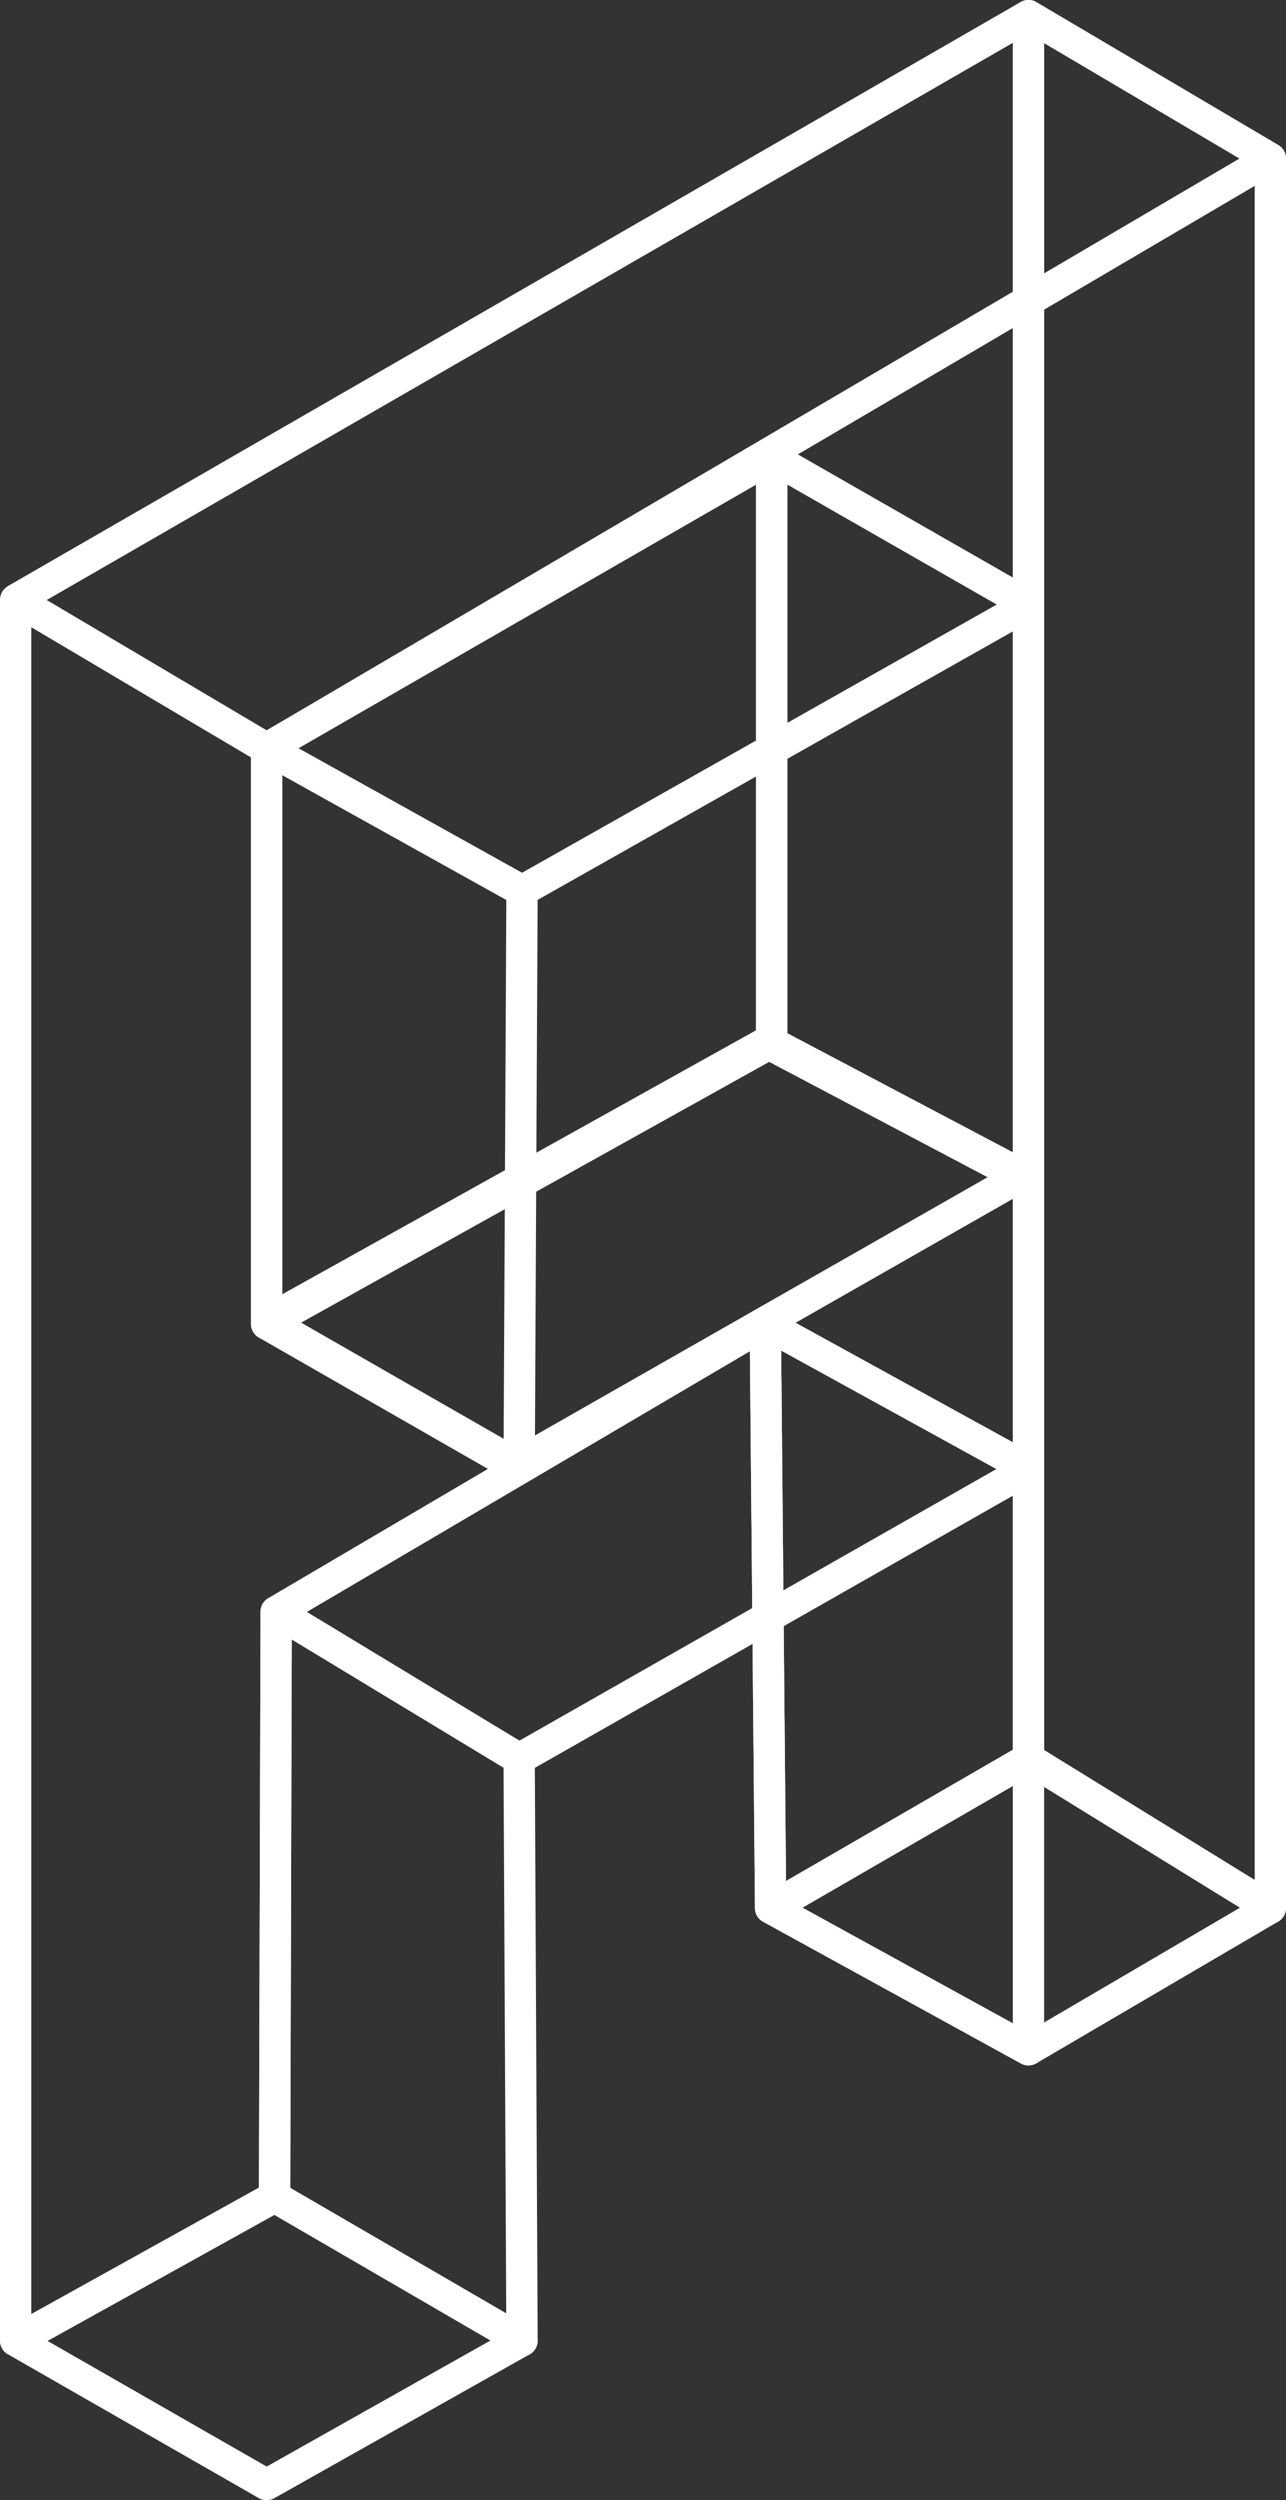 <svg xmlns="http://www.w3.org/2000/svg" viewBox="0 0 205.43 399.31"><rect x="0" y="0" width="205.43" height="399.31" fill="#333333" stroke="none"/><defs><style>.cls-1{fill:none;stroke:#fff;stroke-linejoin:round;stroke-width:5px;}</style></defs><title>Fichier 2</title><g id="Calque_2" data-name="Calque 2"><g id="face"><polyline class="cls-1" points="2.5 95.79 2.5 373.83 43.86 350.86 44.12 257.41 122.25 211.45 123.1 304.73 164.29 280.9 164.29 2.5 2.5 95.79"/><polyline class="cls-1" points="42.59 119.54 123.27 73.07 123.27 166.51 42.59 211.45 42.59 119.54"/></g><g id="dessous"><polygon id="dessous-2" data-name="dessous" class="cls-1" points="2.5 373.83 42.59 396.81 83.39 373.83 43.86 350.86 2.5 373.83"/><polygon id="dessous-3" data-name="dessous" class="cls-1" points="123.1 304.73 164.29 327.37 202.93 304.73 164.29 280.9 123.1 304.73"/><polygon id="dessous-4" data-name="dessous" class="cls-1" points="2.5 95.79 42.59 119.54 202.93 25.32 164.29 2.5 2.5 95.79"/><polyline class="cls-1" points="42.59 210.96 122.38 166.51 162.95 187.93 82.48 233.83 42.59 210.96"/><polyline class="cls-1" points="42.59 119.54 83.39 142.26 164.29 96.56 123.27 73.07 42.59 119.54"/><polygon class="cls-1" points="44.12 257.41 82.93 280.9 164.29 234.58 122.25 211.45 44.12 257.41"/></g><g id="côté"><polygon class="cls-1" points="83.39 142.26 82.93 234.58 42.59 211.45 42.59 119.54 83.39 142.26"/><polygon class="cls-1" points="44.12 257.41 82.93 280.9 83.39 373.83 43.86 350.86 44.12 257.41"/><polygon class="cls-1" points="164.29 2.5 202.93 25.32 202.93 304.73 164.29 280.9 164.29 2.5"/><polygon class="cls-1" points="123.27 73.07 164.29 96.56 164.29 188.17 123.27 166.51 123.27 73.07"/><polygon class="cls-1" points="122.25 211.45 123.1 304.73 164.29 327.37 164.29 234.58 122.25 211.45"/></g></g></svg>